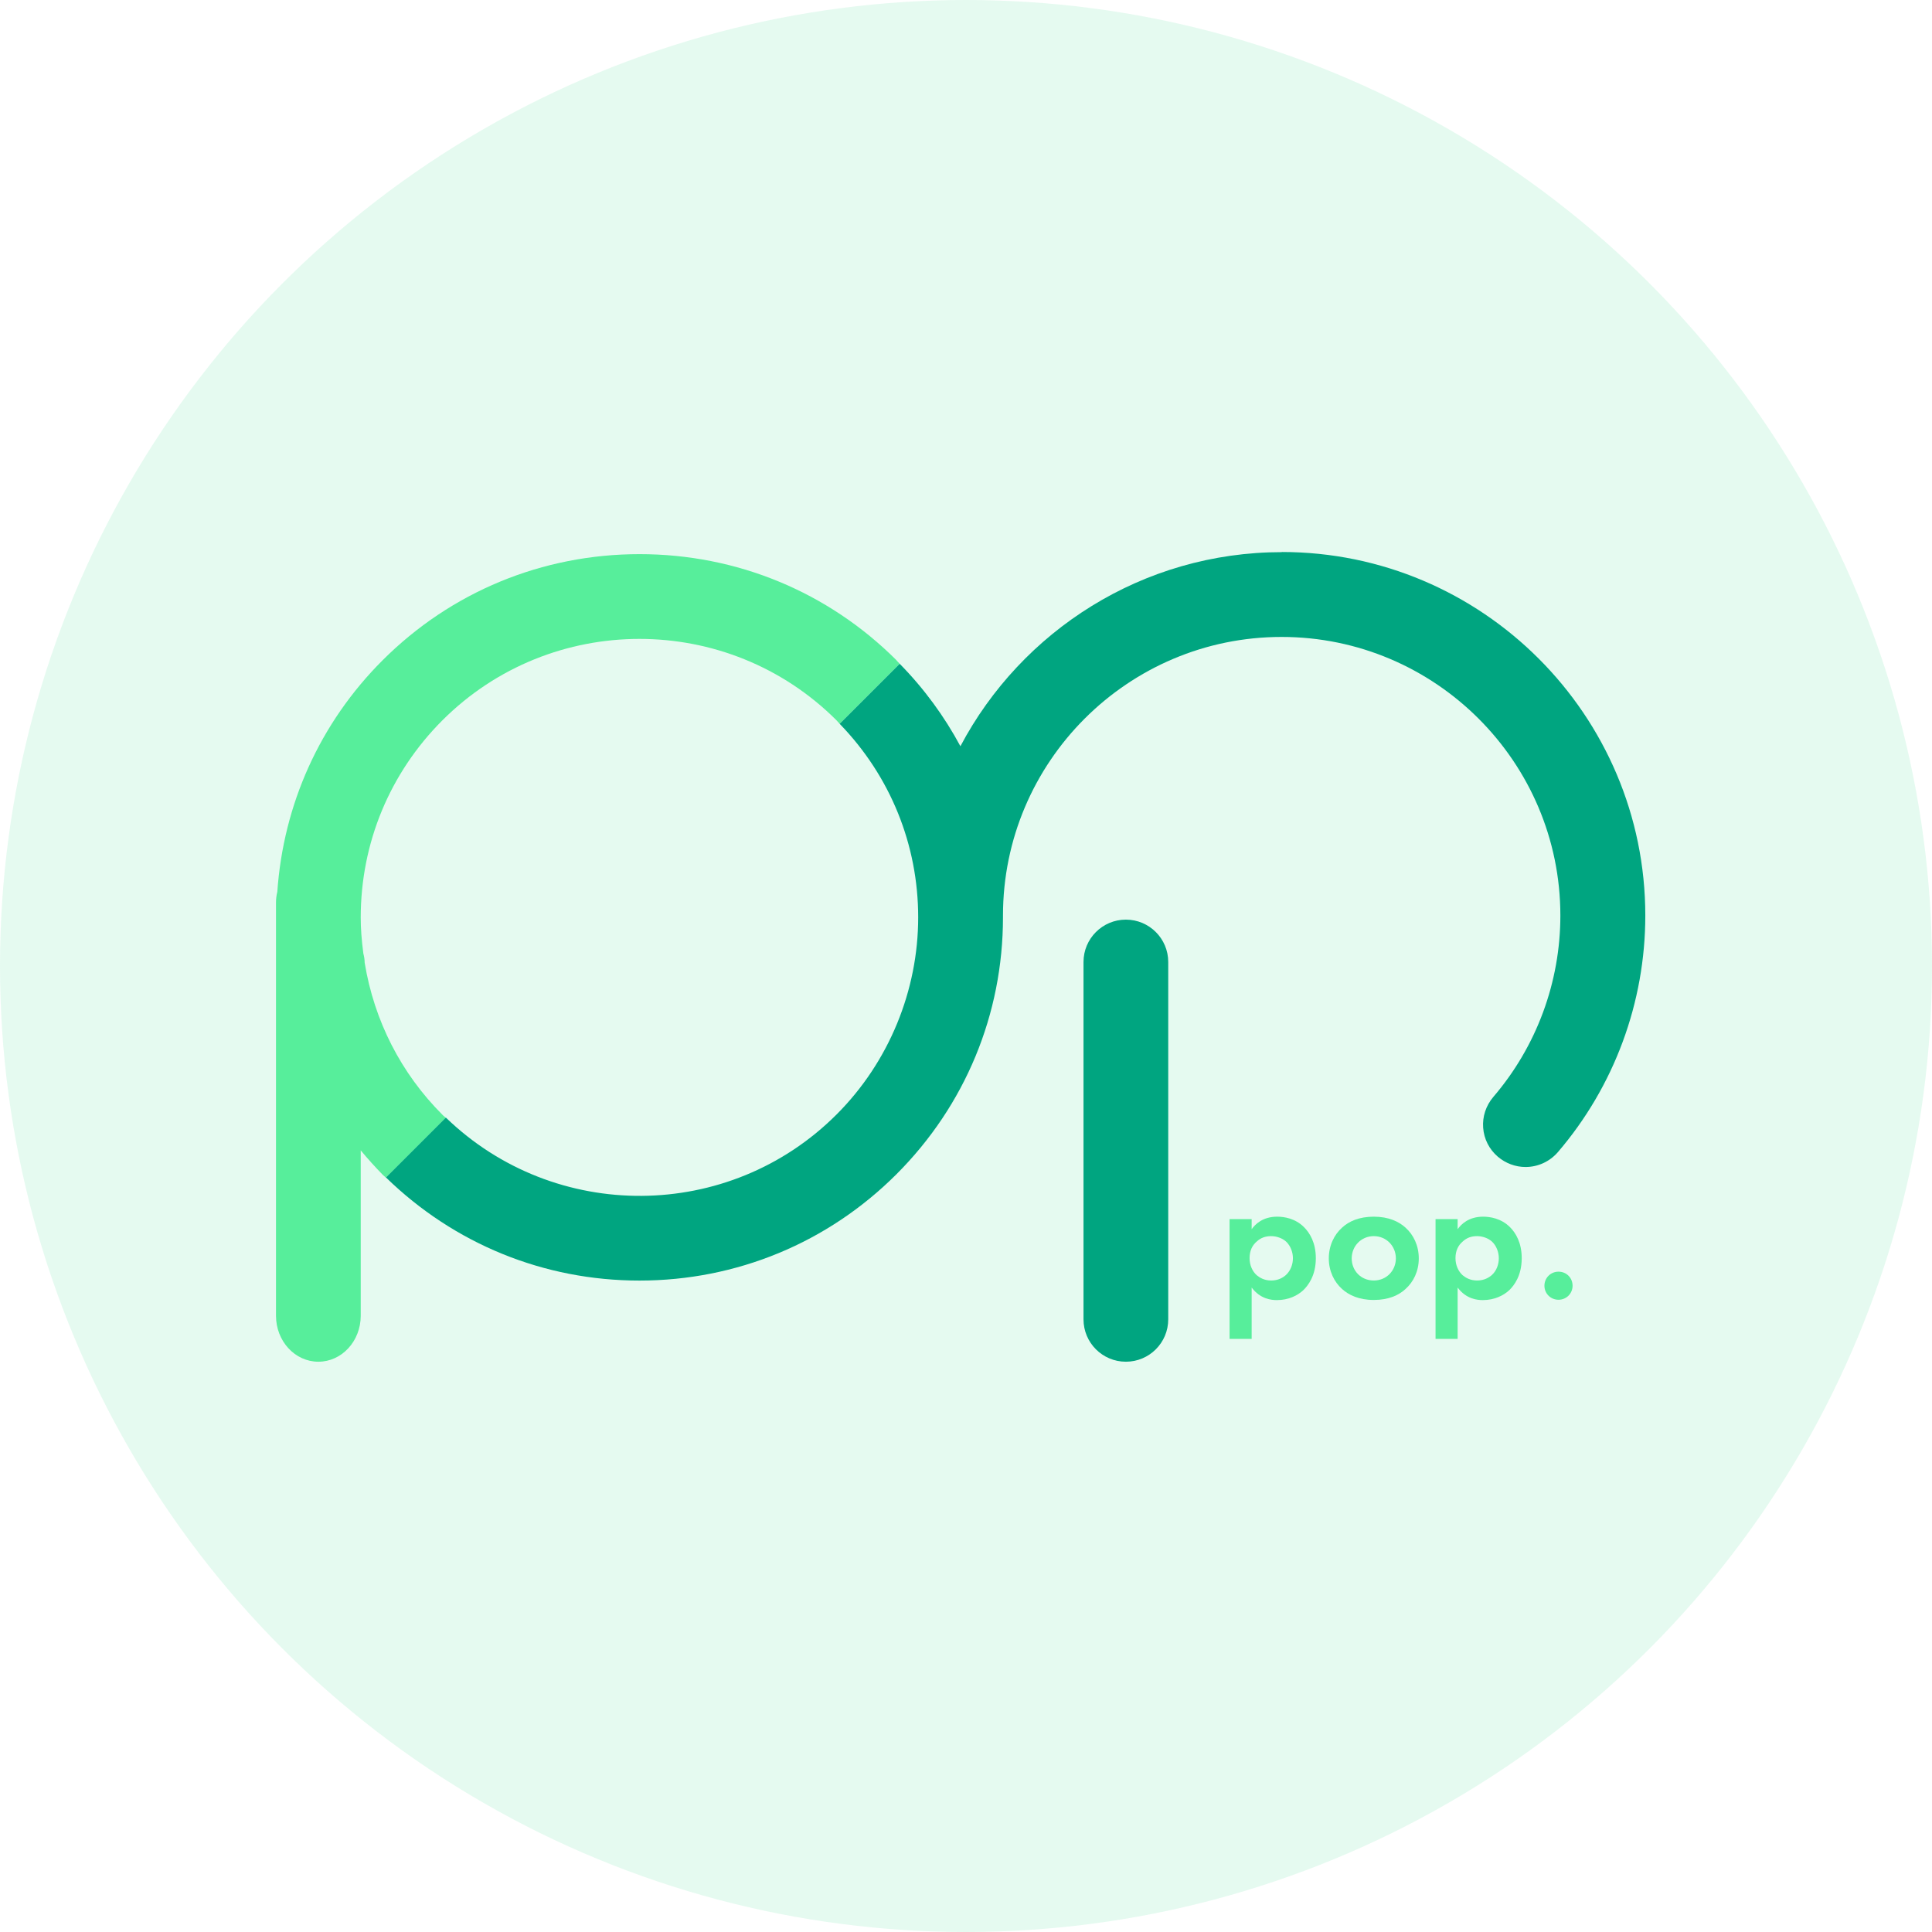 <svg width="28" height="28" viewBox="0 0 28 28" fill="none" xmlns="http://www.w3.org/2000/svg">
<circle cx="14" cy="14" r="14" fill="#80E8B6" fill-opacity="0.2"/>
<g clip-path="url(#clip0_1796_7779)">
<path d="M18.14 19.404H17.82V17.668H18.14V17.815C18.19 17.744 18.299 17.633 18.51 17.633C18.61 17.633 18.771 17.657 18.899 17.785C18.982 17.868 19.07 18.01 19.07 18.235C19.07 18.491 18.956 18.631 18.892 18.695C18.807 18.776 18.674 18.842 18.506 18.842C18.427 18.842 18.266 18.828 18.14 18.66V19.407V19.404ZM18.216 17.991C18.145 18.05 18.11 18.131 18.11 18.235C18.11 18.339 18.152 18.427 18.214 18.482C18.257 18.517 18.323 18.558 18.423 18.558C18.527 18.558 18.596 18.515 18.638 18.477C18.707 18.413 18.738 18.32 18.738 18.235C18.738 18.15 18.705 18.057 18.641 17.996C18.584 17.943 18.498 17.915 18.423 17.915C18.34 17.915 18.273 17.939 18.216 17.991Z" fill="#57EE9B"/>
<path d="M20.37 17.792C20.484 17.894 20.562 18.05 20.562 18.238C20.562 18.425 20.484 18.579 20.37 18.681C20.273 18.771 20.126 18.84 19.91 18.84C19.694 18.84 19.547 18.769 19.45 18.681C19.336 18.579 19.258 18.422 19.258 18.238C19.258 18.052 19.336 17.894 19.45 17.792C19.547 17.702 19.694 17.633 19.91 17.633C20.126 17.633 20.273 17.704 20.37 17.792ZM20.23 18.238C20.23 18.06 20.093 17.915 19.91 17.915C19.727 17.915 19.59 18.06 19.59 18.238C19.59 18.415 19.723 18.558 19.91 18.558C20.097 18.558 20.23 18.411 20.23 18.238Z" fill="#57EE9B"/>
<path d="M21.125 19.404H20.805V17.668H21.125V17.815C21.175 17.744 21.284 17.633 21.495 17.633C21.594 17.633 21.756 17.657 21.884 17.785C21.967 17.868 22.054 18.01 22.054 18.235C22.054 18.491 21.941 18.631 21.877 18.695C21.791 18.776 21.658 18.842 21.49 18.842C21.412 18.842 21.25 18.828 21.125 18.66V19.407V19.404ZM21.201 17.991C21.13 18.05 21.094 18.131 21.094 18.235C21.094 18.339 21.137 18.427 21.198 18.482C21.241 18.517 21.307 18.558 21.407 18.558C21.511 18.558 21.58 18.515 21.623 18.477C21.692 18.413 21.722 18.32 21.722 18.235C21.722 18.15 21.689 18.057 21.625 17.996C21.568 17.943 21.483 17.915 21.407 17.915C21.324 17.915 21.258 17.939 21.201 17.991Z" fill="#57EE9B"/>
<path d="M22.587 18.43C22.703 18.43 22.791 18.52 22.791 18.634C22.791 18.747 22.701 18.837 22.587 18.837C22.473 18.837 22.383 18.747 22.383 18.634C22.383 18.52 22.473 18.43 22.587 18.43Z" fill="#57EE9B"/>
<path d="M12.994 9.57C12 8.577 10.677 8.031 9.269 8.031C7.86 8.031 6.537 8.577 5.544 9.57C4.635 10.478 4.107 11.659 4.019 12.925C4.007 12.975 4 13.025 4 13.079V19.069C4 19.437 4.275 19.735 4.614 19.735C4.953 19.735 5.228 19.437 5.228 19.069V16.672C5.33 16.795 5.435 16.911 5.544 17.023C5.56 17.039 5.577 17.054 5.593 17.068L6.461 16.2C6.445 16.183 6.426 16.172 6.411 16.155C5.812 15.555 5.423 14.794 5.285 13.952C5.285 13.909 5.278 13.864 5.266 13.819C5.24 13.62 5.228 13.454 5.228 13.298C5.228 12.219 5.648 11.204 6.411 10.44C7.986 8.866 10.549 8.866 12.124 10.44C12.14 10.457 12.155 10.474 12.169 10.49L13.039 9.62C13.022 9.603 13.008 9.587 12.992 9.57H12.994Z" fill="#57EE9B"/>
<path d="M18.578 8.002C16.561 8.002 14.803 9.143 13.919 10.815C13.687 10.383 13.393 9.98 13.039 9.62L12.169 10.49C12.902 11.246 13.307 12.24 13.307 13.295C13.307 14.35 12.887 15.389 12.124 16.152C10.566 17.71 8.041 17.724 6.462 16.197L5.594 17.065C6.583 18.028 7.882 18.559 9.267 18.559C10.675 18.559 11.998 18.011 12.992 17.018C13.988 16.022 14.536 14.699 14.536 13.293C14.536 13.29 14.536 13.288 14.536 13.285C14.536 13.281 14.536 13.274 14.536 13.269C14.536 11.042 16.347 9.231 18.574 9.231C20.8 9.231 22.614 11.042 22.614 13.269C22.614 14.234 22.268 15.168 21.642 15.898C21.535 16.024 21.483 16.183 21.495 16.344C21.507 16.508 21.583 16.657 21.708 16.764C21.82 16.859 21.962 16.913 22.109 16.913C22.289 16.913 22.458 16.835 22.576 16.7C23.394 15.747 23.845 14.528 23.845 13.269C23.845 10.364 21.481 8 18.576 8L18.578 8.002Z" fill="#00A580"/>
<path d="M16.317 13.328C15.978 13.328 15.703 13.603 15.703 13.942V19.121C15.703 19.46 15.978 19.735 16.317 19.735C16.656 19.735 16.931 19.46 16.931 19.121V13.942C16.931 13.603 16.656 13.328 16.317 13.328Z" fill="#00A580"/>
</g>
<defs>
<clipPath id="clip0_1796_7779">
<rect width="20" height="11.861" fill="white" transform="translate(4 8)"/>
</clipPath>
</defs>
</svg>
